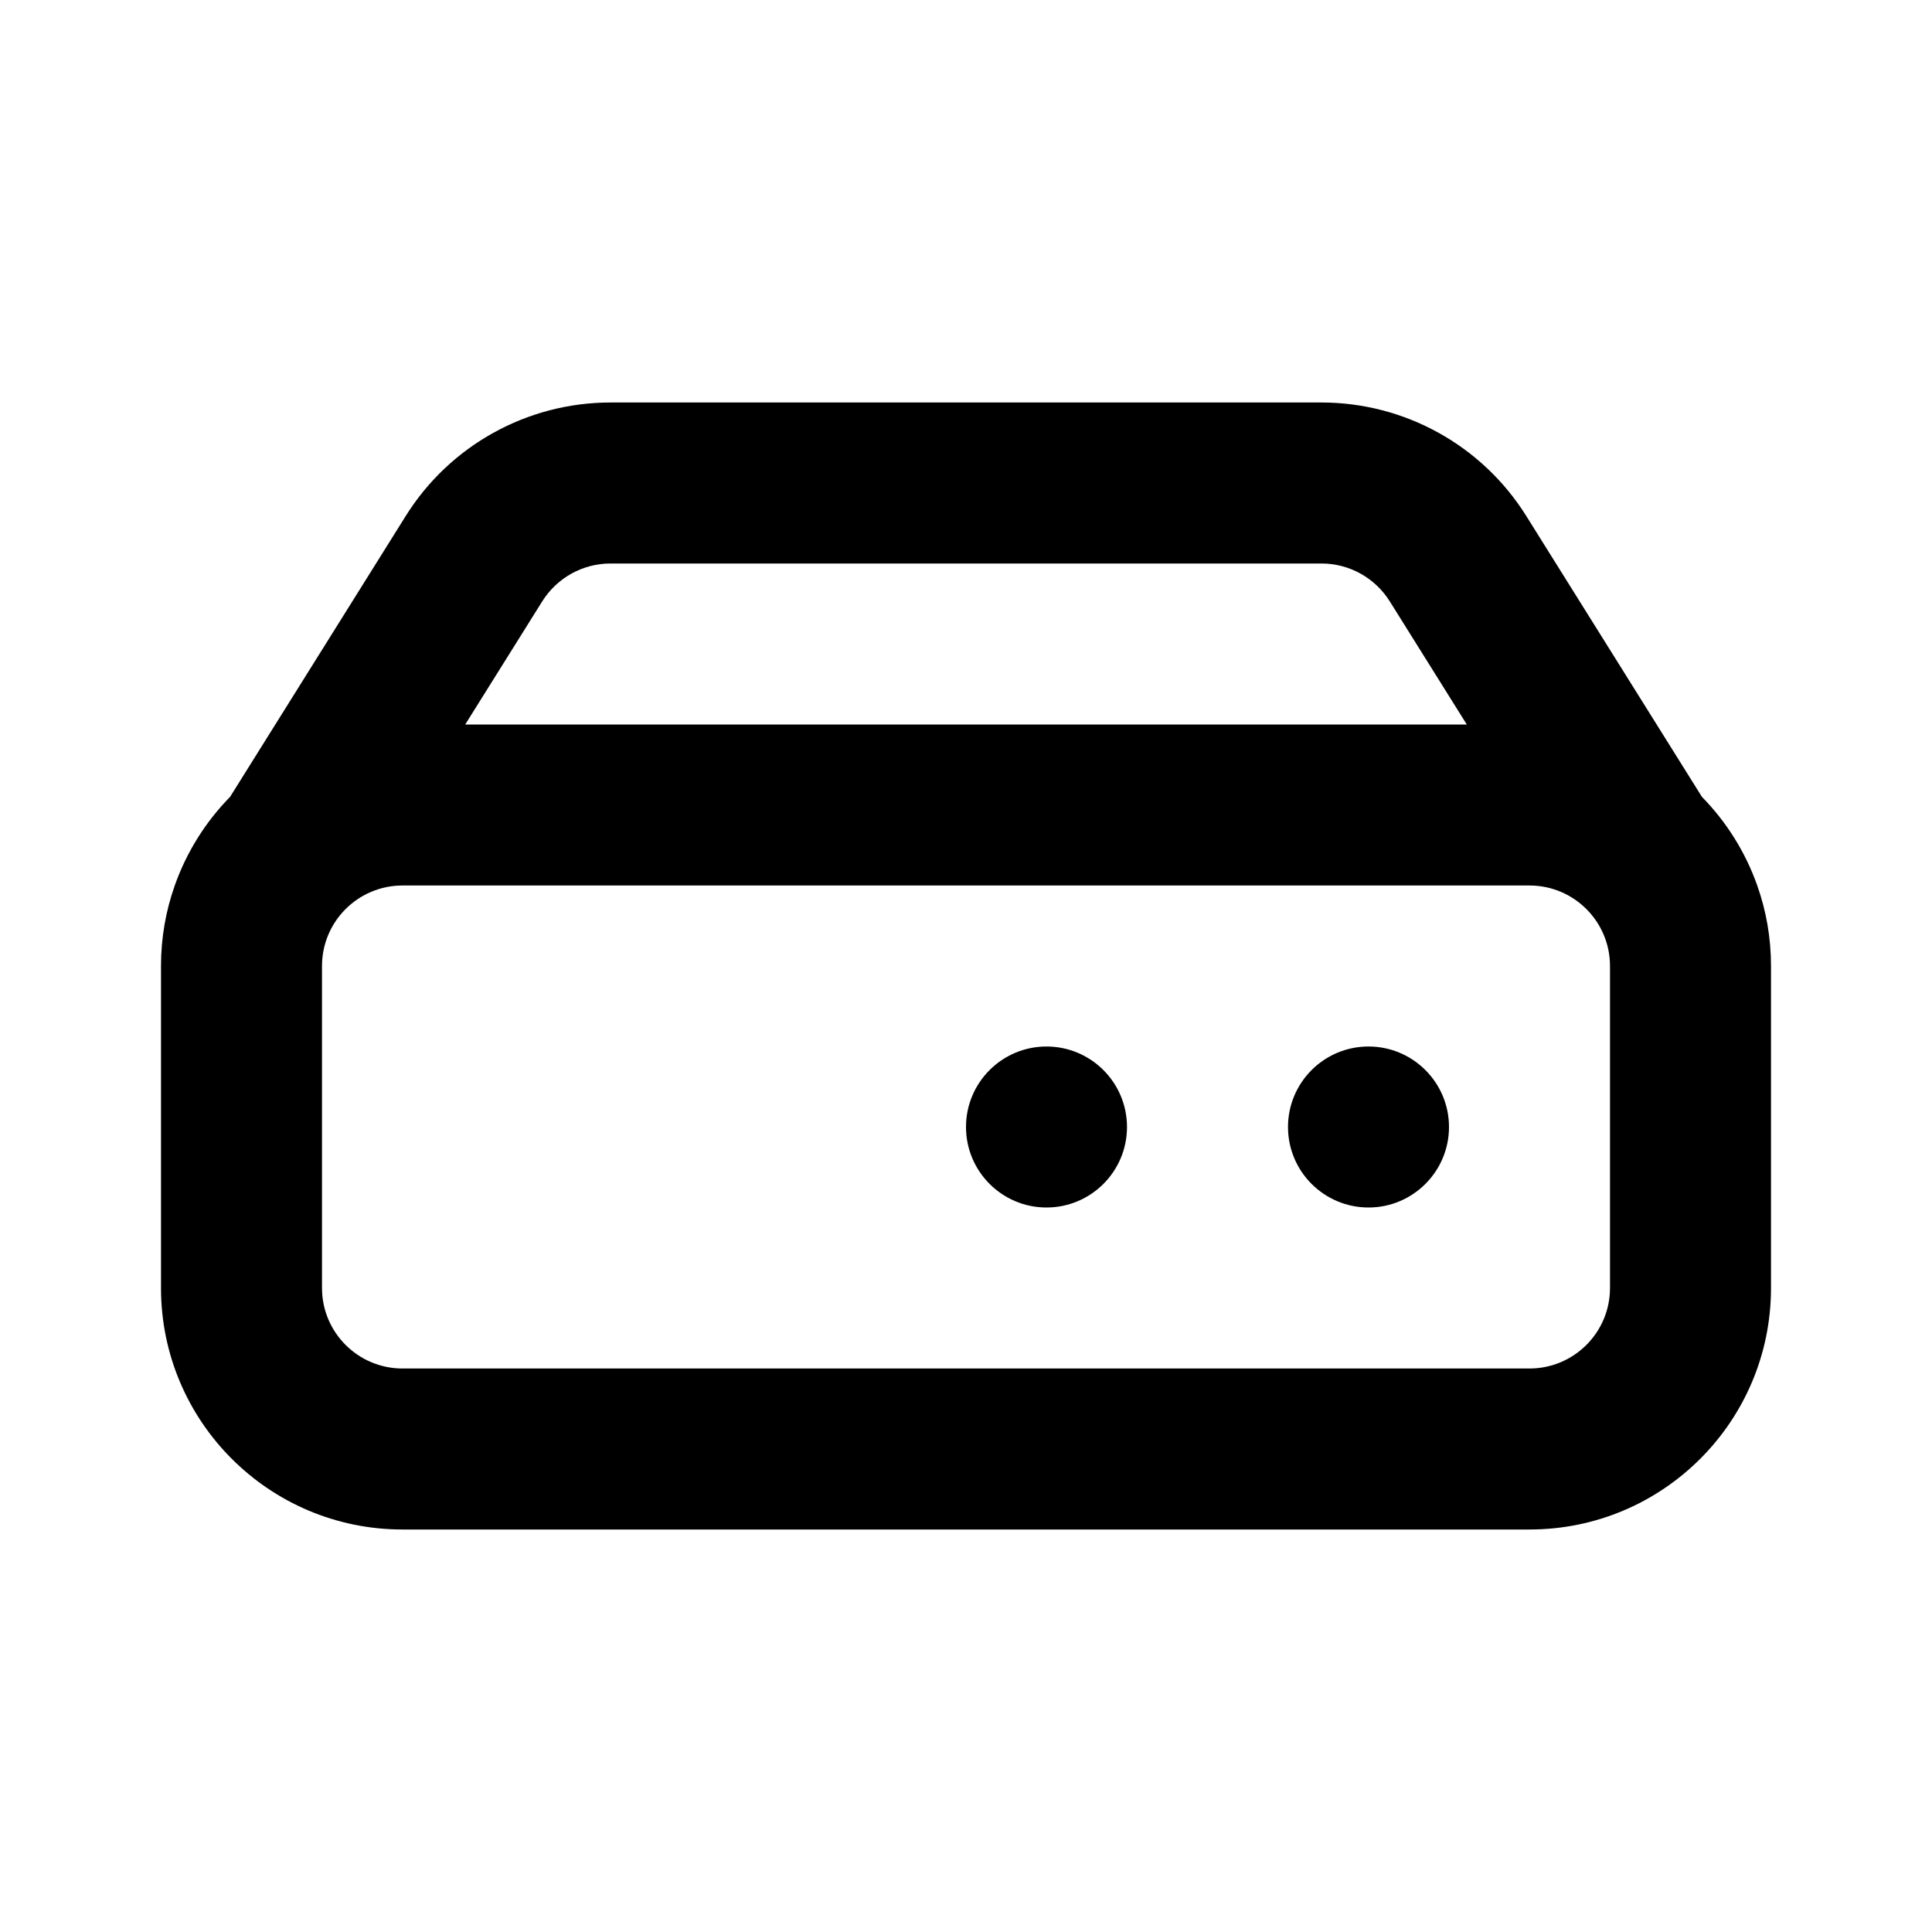 <svg width="24" height="24" viewBox="0 0 24 24" fill="none" xmlns="http://www.w3.org/2000/svg">
<path fill-rule="evenodd" clip-rule="evenodd" d="M7.584 5H16.416C17.45 5 18.412 5.533 18.96 6.41L21.142 9.899C21.445 10.208 21.681 10.582 21.828 10.997L21.83 11H21.829C21.94 11.313 22 11.649 22 12V16C22 17.657 20.657 19 19 19H5C3.343 19 2 17.657 2 16V12C2 11.649 2.06 11.313 2.171 11H2.17L2.172 10.997C2.319 10.582 2.555 10.208 2.858 9.899L5.04 6.41C5.588 5.533 6.55 5 7.584 5ZM5 11H19C19.552 11 20 11.448 20 12V16C20 16.552 19.552 17 19 17H5C4.448 17 4 16.552 4 16V12C4 11.448 4.448 11 5 11ZM16.416 7C16.761 7 17.081 7.178 17.264 7.47L18.221 9H5.779L6.736 7.47C6.919 7.178 7.239 7 7.584 7H16.416ZM14 14C14 14.552 13.552 15 13 15C12.448 15 12 14.552 12 14C12 13.448 12.448 13 13 13C13.552 13 14 13.448 14 14ZM17 15C17.552 15 18 14.552 18 14C18 13.448 17.552 13 17 13C16.448 13 16 13.448 16 14C16 14.552 16.448 15 17 15Z" fill="black"/>
</svg>

